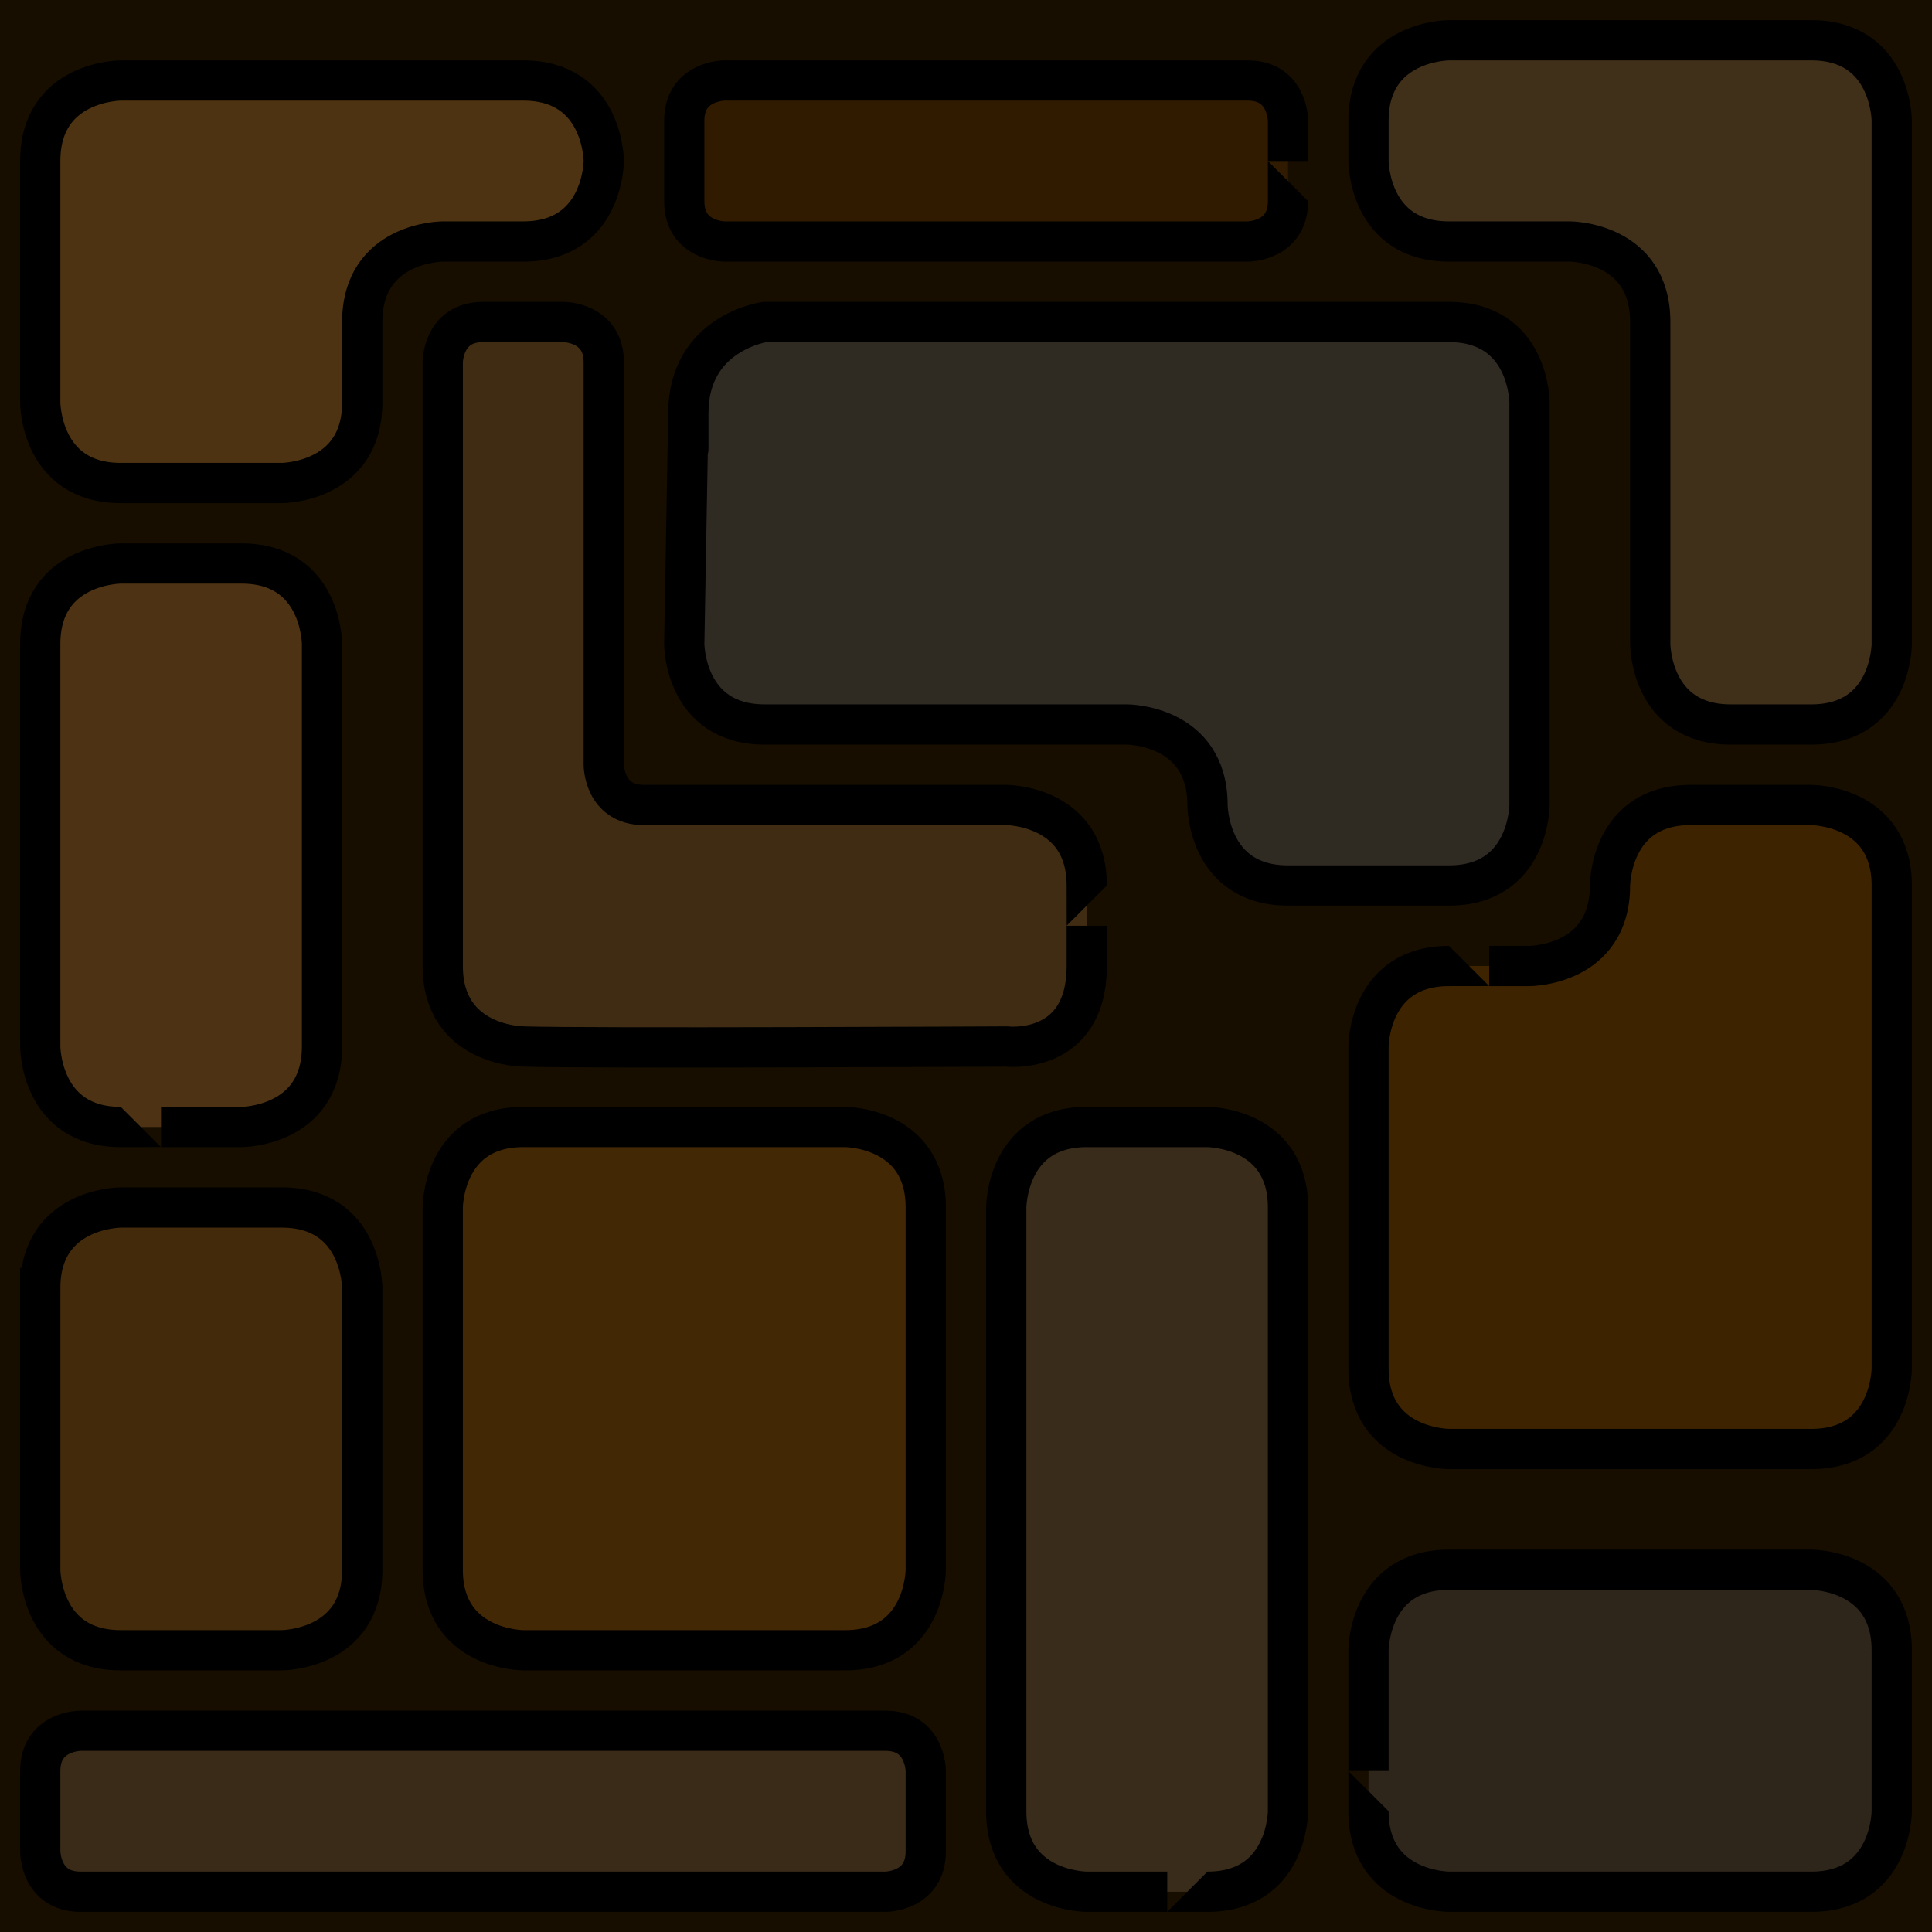 <?xml version="1.0" encoding="UTF-8" standalone="no"?>
<!-- Created with Inkscape (http://www.inkscape.org/) -->

<svg
   xmlns:dc="http://purl.org/dc/elements/1.1/"
   xmlns:cc="http://creativecommons.org/ns#"
   xmlns:rdf="http://www.w3.org/1999/02/22-rdf-syntax-ns#"
   xmlns:svg="http://www.w3.org/2000/svg"
   xmlns="http://www.w3.org/2000/svg"
   xmlns:sodipodi="http://sodipodi.sourceforge.net/DTD/sodipodi-0.dtd"
   xmlns:inkscape="http://www.inkscape.org/namespaces/inkscape"
   width="48px"
   height="48px"
   id="svg3027"
   version="1.1"
   inkscape:version="0.48.4 r9939"
   sodipodi:docname="bg-com-2.svg"
   inkscape:export-filename="/home/a_bond/Projects/spectrum-lost-gdx/_raw-assets/sprites/game/cells/background/stones-00-01.png"
   inkscape:export-xdpi="240"
   inkscape:export-ydpi="240">
  <rect width="100%" height="100%" fill="#808080" stroke="none"/>
  <defs
     id="defs3029" />
  <sodipodi:namedview
     id="base"
     pagecolor="#ffffff"
     bordercolor="#666666"
     borderopacity="1.0"
     inkscape:pageopacity="0.0"
     inkscape:pageshadow="2"
     inkscape:zoom="5.6979167"
     inkscape:cx="18.338217"
     inkscape:cy="34.730929"
     inkscape:current-layer="layer1"
     showgrid="true"
     inkscape:grid-bbox="true"
     inkscape:document-units="px"
     inkscape:window-width="1362"
     inkscape:window-height="715"
     inkscape:window-x="0"
     inkscape:window-y="32"
     inkscape:window-maximized="0">
    <inkscape:grid
       type="xygrid"
       id="grid3035" />
  </sodipodi:namedview>
  <g
     id="layer1"
     inkscape:label="Layer 1"
     inkscape:groupmode="layer">
    <rect
       style="fill:#2c1b00;fill-opacity:1;fill-rule:nonzero;stroke:#96fff5;stroke-width:0.498;stroke-linecap:round;stroke-linejoin:round;stroke-miterlimit:4;stroke-opacity:0.354;stroke-dasharray:none;stroke-dashoffset:0"
       id="rect3082"
       width="54.729"
       height="52.739"
       x="-4.318"
       y="-2.089" />
    <path
       style="fill:#5e3500;fill-opacity:1;stroke:#000000;stroke-width:1px;stroke-linecap:butt;stroke-linejoin:miter;stroke-opacity:1"
       d="m 17,3 c 0,-1 1,-1 1,-1 l 7,0 c 0,0 4,0 6,0 1,0 1,1 1,1 l 0,1 c 0,0 0,-1 0,1 0,1 -1,1 -1,1 L 18,6 c 0,0 -1,0 -1,-1 0,-1 0,-2 0,-2 z"
       id="path3037"
       inkscape:connector-curvature="0"
       sodipodi:nodetypes="sccsccscczs" />
    <path
       style="fill:#966421;fill-opacity:1;stroke:#000000;stroke-width:1px;stroke-linecap:butt;stroke-linejoin:miter;stroke-opacity:1"
       d="M 1,4 C 1,2 3,2 3,2 l 0,0 c 7,0 9,0 10,0 2,0 2,2 2,2 l 0,0 c 0,0 0,2 -2,2 -2,0 -2,0 -2,0 0,0 -2,0 -2,2 0,2 0,2 0,2 0,2 -2,2 -2,2 -2.106,0 -2.457,0 -4,0 -2,0 -2,-2 -2,-2 l 0,0 z"
       id="path3039"
       inkscape:connector-curvature="0"
       sodipodi:nodetypes="sccscczcscccccs" />
    <path
       style="fill:#7c5c31;fill-opacity:1;stroke:#000000;stroke-width:1px;stroke-linecap:butt;stroke-linejoin:miter;stroke-opacity:1"
       d="m 34,3 c 0,-2 2,-2 2,-2 l 3,0 c 0,0 4,0 6,0 2,0 2,2 2,2 l 0,13 c 0,0 0,2 -2,2 -2,0 0,0 -2,0 -2,0 -2,-2 -2,-2 0,0 0,-6 0,-8 0,-2 -2,-2 -2,-2 l -1,0 c 0,0 0,0 -2,0 -2,0 -2,-2 -2,-2 z"
       id="path3041"
       inkscape:connector-curvature="0"
       sodipodi:nodetypes="sccscczzcsccscs" />
    <path
       style="fill:#5c5143;fill-opacity:1;stroke:#000000;stroke-width:1px;stroke-linecap:butt;stroke-linejoin:miter;stroke-opacity:1"
       d="m 36,8 c 2,0 2,2 2,2 l 0,4 0,6 c 0,0 0,2 -2,2 -2,0 -2,0 -4,0 -2,0 -2,-2 -2,-2 0,-2 -2,-2 -2,-2 l -9,0 c 0,0 2,0 0,0 -2,0 -2,-2 -2,-2 l 0.102,-5.738 c 0,0 0,2 0,0 C 17.102,8.262 19,8 19,8 z"
       id="path3043"
       inkscape:connector-curvature="0"
       sodipodi:nodetypes="sccczssccsccscs" />
    <path
       style="fill:#7d5625;fill-opacity:1;stroke:#000000;stroke-width:1px;stroke-linecap:butt;stroke-linejoin:miter;stroke-opacity:1"
       d="m 12,8 c -1,0 -1,1 -1,1 l 0,0 0,15 c 0,0 0,-2 0,0 0,2 2,2 2,2 1.527,0.052 12,0 12,0 0,0 1.999,0.243 2,-2 l 0,-1 c 0,0 0,1 0,-1 0,-2 -2,-2 -2,-2 l -9,0 c 0,0 1,0 0,0 -1,0 -1,-1 -1,-1 L 15,9 c 0,0 0,1 0,0 0,-1 -1,-1 -1,-1 z"
       id="path3045"
       inkscape:connector-curvature="0"
       sodipodi:nodetypes="scccsccccsccsccscs" />
    <path
       style="fill:#70532e;fill-opacity:1;stroke:#000000;stroke-width:1px;stroke-linecap:butt;stroke-linejoin:miter;stroke-opacity:1"
       d="m 1,44 c 0,-1 1,-1 1,-1 l 9,0 4,0 c 0,0 5,0 7,0 1,0 1,1 1,1 l 0,2 c 0,0 0,-2 0,0 0,1 -1,1 -1,1 L 8,47 C 8,47 4,47 2,47 1,47 1,46 1,46 z"
       id="path3047"
       inkscape:connector-curvature="0"
       sodipodi:nodetypes="scccsccsccscs" />
    <path
       style="fill:#966426;fill-opacity:1;stroke:#000000;stroke-width:1px;stroke-linecap:butt;stroke-linejoin:miter;stroke-opacity:1"
       d="m 1,16 c 0,-2 2,-2 2,-2 l 1,0 c 0,0 0,0 2,0 2,0 2,2 2,2 l 0,6 c 0,0 0,2 0,4 0,2 -2,2 -2,2 l -2,0 c 0,0 1,0 -1,0 -2,0 -2,-2 -2,-2 z"
       id="path3049"
       inkscape:connector-curvature="0"
       sodipodi:nodetypes="sccsccsccscs" />
    <path
       style="fill:#815115;fill-opacity:1;stroke:#000000;stroke-width:1px;stroke-linecap:butt;stroke-linejoin:miter;stroke-opacity:1"
       d="m 1,32 c 0,-2 2,-2 2,-2 l 1,0 c 0,0 1,0 3,0 2,0 2,2 2,2 l 0,4 c 0,0 0,1 0,3 0,2 -2,2 -2,2 l -2,0 c 0,0 0,0 -2,0 -2,0 -2,-2 -2,-2 0,-2.333 0,-7 0,-7 z"
       id="path3051"
       inkscape:connector-curvature="0"
       sodipodi:nodetypes="sccsccsccscs" />
    <path
       style="fill:#834e0c;fill-opacity:1;stroke:#000000;stroke-width:1px;stroke-linecap:butt;stroke-linejoin:miter;stroke-opacity:1"
       d="m 13,28 c -2,0 -2,2 -2,2 l 0,6 c 0,0 0,1 0,3 0,2 2,2 2,2 l 2,0 2,0 c 0,0 2,0 4,0 2,0 2,-2 2,-2 l 0,0 0,-9 c 0,0 0,2 0,0 0,-2 -2,-2 -2,-2 z"
       id="path3053"
       inkscape:connector-curvature="0"
       sodipodi:nodetypes="sccscccscccscs" />
    <path
       style="fill:#784500;fill-opacity:1;stroke:#000000;stroke-width:1px;stroke-linecap:butt;stroke-linejoin:miter;stroke-opacity:1"
       d="m 34,34 c 0,2 2,2 2,2 l 4,0 c 0,0 3,0 5,0 2,0 2,-2 2,-2 l 0,-8 c 0,0 0,-2 0,-4 0,-2 -2,-2 -2,-2 l -3,0 c 0,0 2,0 0,0 -2,0 -2,2 -2,2 l 0,0 c 0,2 -2,2 -2,2 l 0,0 -1,0 c 0,0 1,0 -1,0 -2,0 -2,2 -2,2 z"
       id="path3074"
       inkscape:connector-curvature="0"
       sodipodi:nodetypes="sccsccsccscccccscs" />
    <path
       style="fill:#6f5534;fill-opacity:1;stroke:#000000;stroke-width:1px;stroke-linecap:butt;stroke-linejoin:miter;stroke-opacity:1"
       d="m 27,28 c -2,0 -2,2 -2,2 l 0,13 c 0,0 0,0 0,2 0,2 2,2 2,2 l 2,0 c 0,0 -1,0 1,0 2,0 2,-2 2,-2 l 0,-11 c 0,0 0,-2 0,-4 0,-2 -2,-2 -2,-2 z"
       id="path3076"
       inkscape:connector-curvature="0"
       sodipodi:nodetypes="sccsccsccscs" />
    <path
       style="fill:#5a4933;fill-opacity:1;stroke:#000000;stroke-width:1px;stroke-linecap:butt;stroke-linejoin:miter;stroke-opacity:1"
       d="m 36,39 c -2,0 -2,2 -2,2 l 0,3 c 0,0 0,-1 0,1 0,2 2,2 2,2 l 5,0 c 0,0 2,0 4,0 2,0 2,-2 2,-2 l 0,-2 c 0,0 0,0 0,-2 0,-2 -2,-2 -2,-2 z"
       id="path3080"
       inkscape:connector-curvature="0"
       sodipodi:nodetypes="sccsccsccscs" />
    <rect
       style="fill:#000000;fill-opacity:0.486;fill-rule:nonzero;stroke:#96fff5;stroke-width:0.5;stroke-linecap:round;stroke-linejoin:round;stroke-miterlimit:4;stroke-opacity:0.354;stroke-dasharray:none;stroke-dashoffset:0"
       id="rect3852"
       width="60"
       height="55"
       x="-6.255"
       y="-2.992"
       inkscape:export-xdpi="240"
       inkscape:export-ydpi="240" />
  </g>
</svg>
